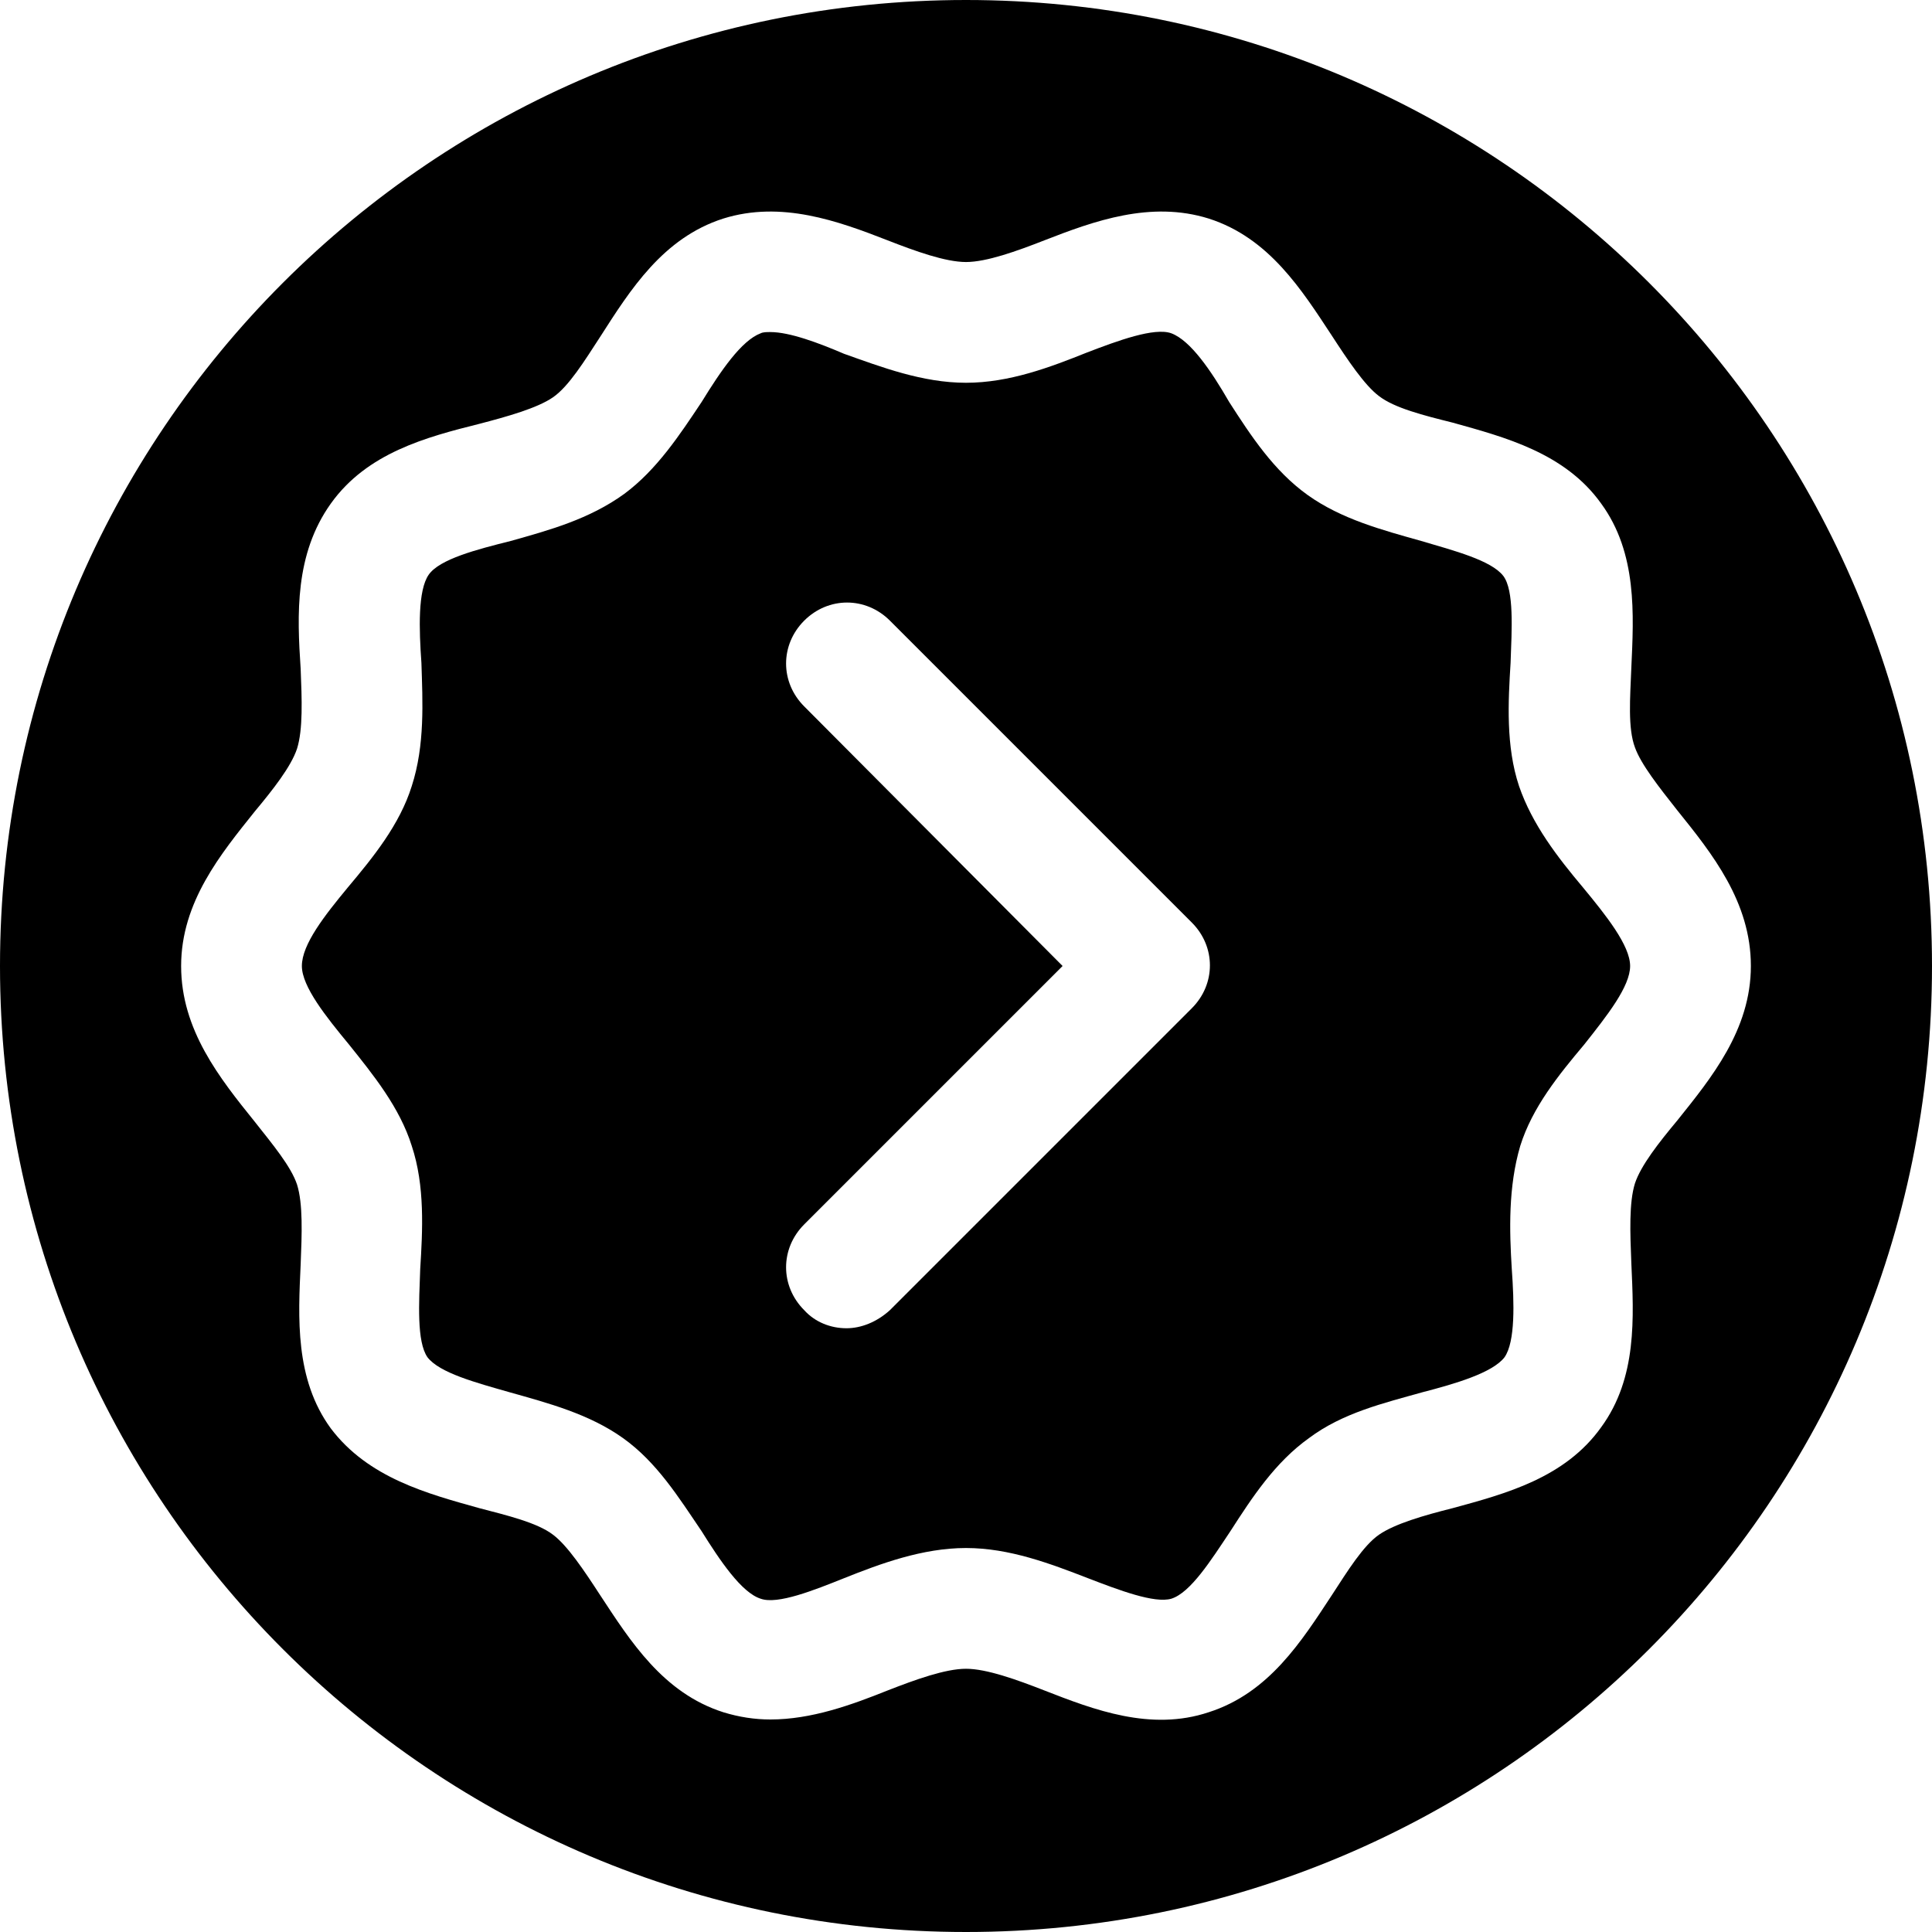 <svg viewBox="0 0 16 16" xmlns="http://www.w3.org/2000/svg"><path d="M12.58 6.51C12.47 6.18 12.49 5.81 12.51 5.49C12.52 5.21 12.54 4.89 12.45 4.77C12.35 4.64 12.04 4.56 11.77 4.48C11.45 4.39 11.11 4.3 10.83 4.1C10.55 3.9 10.36 3.61 10.18 3.33C10.03 3.07 9.86 2.82 9.7 2.76C9.56 2.71 9.26 2.82 9 2.92C8.7 3.04 8.36 3.17 8 3.17C7.64 3.17 7.3 3.04 6.99 2.93C6.78 2.84 6.54 2.75 6.38 2.75C6.35 2.75 6.32 2.75 6.3 2.76C6.14 2.82 5.97 3.07 5.81 3.33C5.63 3.6 5.44 3.89 5.17 4.09C4.88 4.3 4.55 4.39 4.23 4.48C3.95 4.55 3.64 4.63 3.55 4.76C3.46 4.89 3.47 5.21 3.49 5.49C3.5 5.81 3.52 6.17 3.41 6.51C3.31 6.83 3.09 7.1 2.88 7.35C2.69 7.58 2.5 7.82 2.5 8C2.5 8.17 2.7 8.42 2.89 8.65C3.09 8.9 3.31 9.17 3.41 9.49C3.52 9.82 3.5 10.19 3.48 10.51C3.47 10.79 3.45 11.11 3.54 11.24C3.64 11.37 3.94 11.45 4.22 11.53C4.54 11.62 4.88 11.71 5.16 11.91C5.44 12.11 5.62 12.4 5.81 12.68C5.96 12.92 6.14 13.19 6.3 13.24C6.44 13.29 6.74 13.17 6.99 13.07C7.29 12.95 7.64 12.82 8 12.82C8.36 12.82 8.7 12.95 9.01 13.07C9.27 13.17 9.56 13.28 9.7 13.24C9.86 13.19 10.03 12.92 10.19 12.68C10.37 12.4 10.56 12.11 10.84 11.91C11.12 11.7 11.46 11.62 11.78 11.53C12.05 11.46 12.36 11.37 12.46 11.24C12.55 11.11 12.54 10.79 12.52 10.51C12.5 10.19 12.49 9.83 12.59 9.49C12.69 9.17 12.91 8.9 13.12 8.65C13.31 8.41 13.5 8.17 13.5 8C13.5 7.83 13.3 7.58 13.11 7.35C12.9 7.1 12.69 6.83 12.58 6.51ZM9.87 8.35L7.37 10.85C7.26 10.95 7.13 11 7.01 11C6.88 11 6.75 10.95 6.66 10.85C6.46 10.65 6.46 10.34 6.66 10.14L8.8 8L6.66 5.85C6.46 5.65 6.46 5.34 6.66 5.14C6.86 4.94 7.17 4.94 7.37 5.14L9.87 7.64C10.07 7.84 10.07 8.15 9.87 8.35Z"/><path d="M8 0C3.58 0 0 3.58 0 8C0 12.42 3.58 16 8 16C12.42 16 16 12.42 16 8C16 3.58 12.42 0 8 0ZM13.54 9.8C13.49 9.96 13.5 10.21 13.51 10.46C13.53 10.91 13.56 11.41 13.26 11.82C12.96 12.24 12.47 12.37 12.03 12.49C11.79 12.55 11.55 12.62 11.42 12.71C11.29 12.8 11.16 13.01 11.03 13.21C10.78 13.59 10.51 14.02 10.01 14.18C9.53 14.34 9.06 14.16 8.65 14C8.42 13.91 8.17 13.82 8 13.82C7.83 13.82 7.58 13.91 7.35 14C7.05 14.12 6.72 14.24 6.38 14.24C6.25 14.24 6.12 14.22 5.99 14.18C5.49 14.02 5.22 13.59 4.97 13.21C4.84 13.01 4.7 12.8 4.58 12.71C4.45 12.61 4.2 12.55 3.97 12.49C3.54 12.37 3.05 12.24 2.74 11.83C2.44 11.42 2.47 10.91 2.49 10.47C2.5 10.22 2.51 9.97 2.46 9.81C2.41 9.66 2.26 9.48 2.11 9.29C1.82 8.93 1.5 8.53 1.5 8C1.5 7.47 1.83 7.07 2.11 6.72C2.26 6.54 2.41 6.35 2.46 6.2C2.51 6.04 2.5 5.79 2.49 5.54C2.46 5.09 2.44 4.59 2.74 4.17C3.04 3.75 3.53 3.62 3.97 3.51C4.2 3.45 4.45 3.38 4.58 3.29C4.71 3.2 4.84 2.99 4.97 2.79C5.22 2.4 5.49 1.97 5.99 1.81C6.47 1.66 6.94 1.83 7.35 1.99C7.58 2.08 7.83 2.17 8 2.17C8.17 2.17 8.42 2.08 8.65 1.99C9.06 1.83 9.53 1.66 10.01 1.81C10.51 1.97 10.78 2.4 11.03 2.78C11.16 2.98 11.3 3.19 11.42 3.28C11.55 3.38 11.79 3.44 12.03 3.5C12.46 3.62 12.96 3.75 13.26 4.17C13.56 4.58 13.53 5.09 13.51 5.53C13.5 5.78 13.48 6.03 13.54 6.19C13.59 6.33 13.74 6.52 13.89 6.71C14.18 7.07 14.5 7.47 14.5 8C14.5 8.53 14.17 8.93 13.89 9.28C13.74 9.46 13.59 9.65 13.54 9.8Z"/></svg>